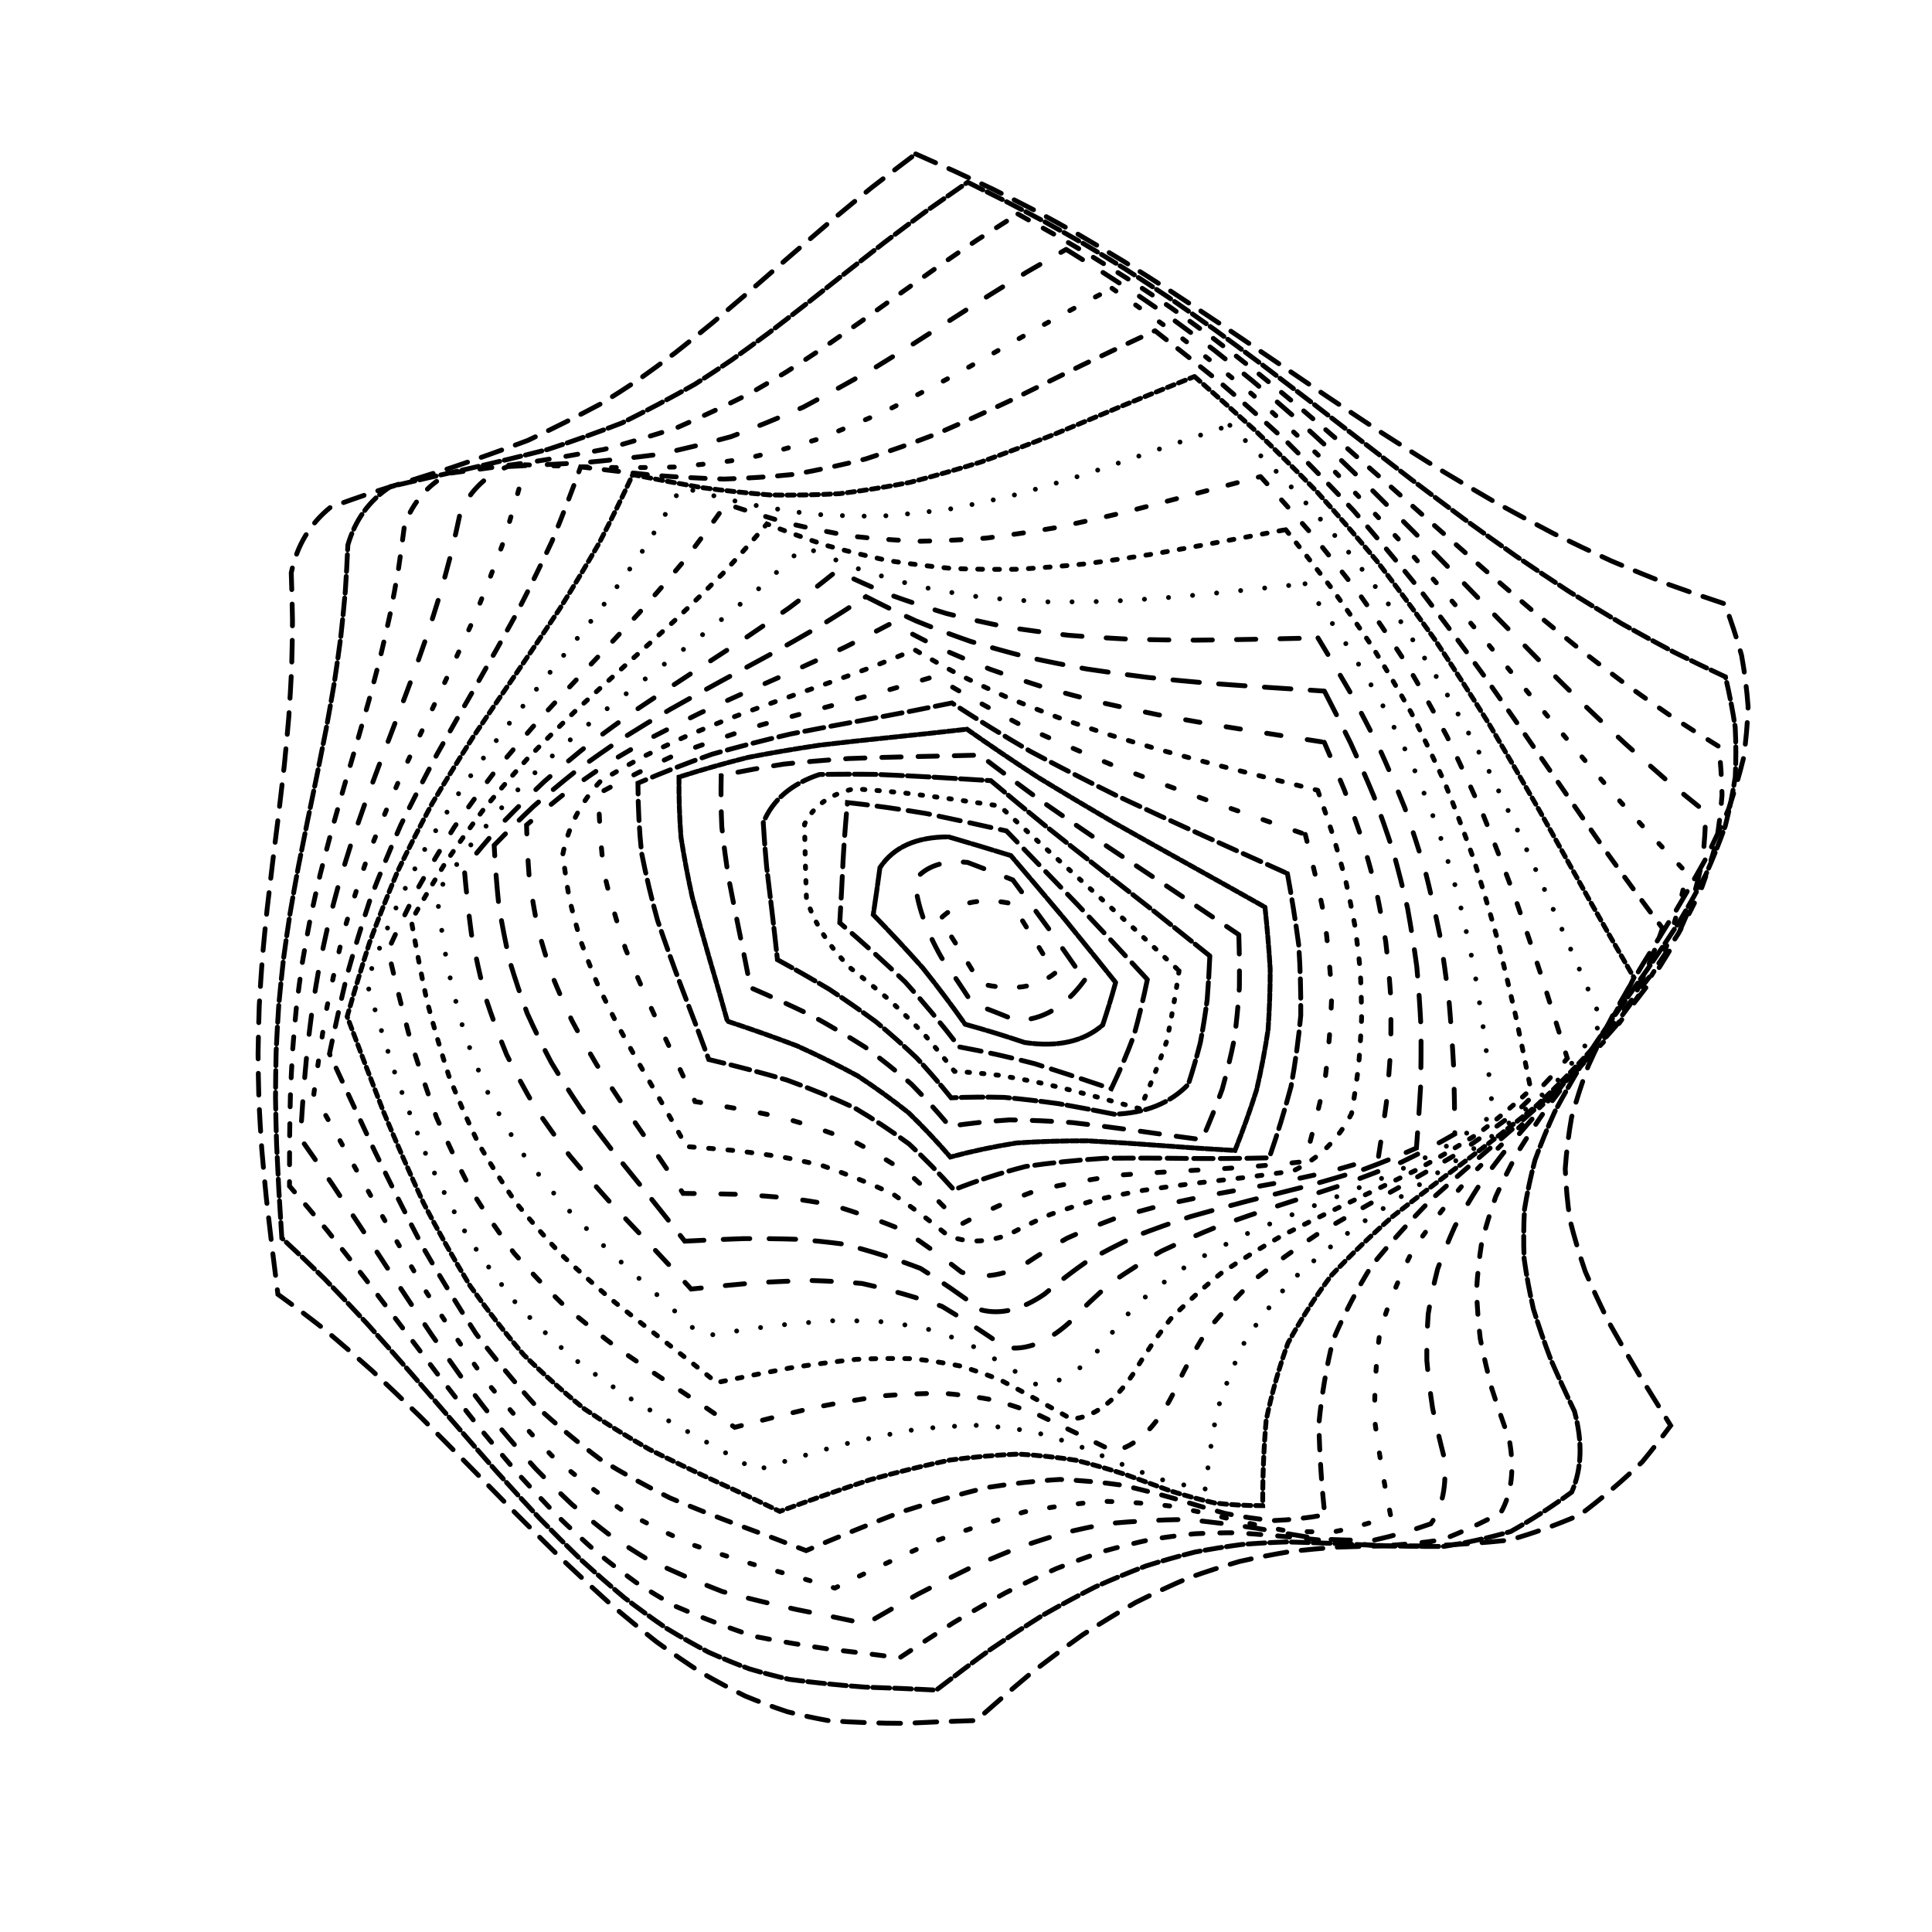 <svg xmlns="http://www.w3.org/2000/svg" version="1.1" xmlns:xlink="http://www.w3.org/1999/xlink" xmlns:svgjs="http://svgjs.dev/svgjs" viewBox="0 0 800 800"><defs><linearGradient x1="50%" y1="0%" x2="50%" y2="100%" id="ccchaos-grad"><stop stop-color="hsl(205, 69%, 60%)" stop-opacity="1" offset="0%"></stop><stop stop-color="hsl(205, 69%, 80%)" stop-opacity="1" offset="100%"></stop></linearGradient></defs><g stroke-width="2" stroke="url(#ccchaos-grad)" fill="none" stroke-linecap="round"><path d="M379.17 63.74Q386.99 67.17 394.94 70.74 403.06 74.48 411.34 78.44 419.81 82.64 428.47 87.12 437.34 91.9 446.42 97 455.71 102.42 465.23 108.18 474.97 114.27 484.93 120.67 495.12 127.36 505.52 134.31 516.14 141.49 526.96 148.85 537.97 156.35 549.17 163.94 560.53 171.55 572.04 179.13 583.69 186.62 595.45 193.97 607.31 201.12 619.23 208.02 631.2 214.62 643.19 220.88 655.18 226.76 667.15 232.25 679.05 237.33 690.88 241.98 702.59 246.22 714.18 250.04 718.15 260.68 721.14 271.31 723.06 281.94 723.85 292.57 723.48 303.21 721.97 313.84 719.36 324.47 715.73 335.1 711.2 345.74 705.89 356.37 699.98 367 693.64 377.63 687.07 388.27 680.47 398.9 674.03 409.53 667.96 420.17 662.44 430.8 657.64 441.43 653.7 452.06 650.75 462.7 648.88 473.33 648.13 483.96 648.55 494.59 650.1 505.23 652.76 515.86 656.42 526.49 660.99 537.13 666.32 547.76 672.26 558.39 678.61 569.02 685.18 579.66 691.79 590.29 685.98 598.11 680.03 605.32 667.48 617.35 654.32 627.19 640.01 633.45 624.94 637.74 608.58 639.44 591.44 640.12 582.43 640.13 573.18 640.15 563.69 640.27 553.99 640.63 544.07 641.34 533.97 642.51 523.68 644.22 513.24 646.57 502.66 649.63 491.95 653.46 481.14 658.09 470.25 663.55 459.29 669.83 448.29 676.93 437.26 684.8 426.23 693.39 415.21 702.63 404.23 712.43 389.73 712.85 374.81 713.6 359.14 713.6 342.98 712.46 334.61 710.97 326.09 708.81 317.4 705.94 308.56 702.29 299.57 697.86 290.44 692.62 281.18 686.59 271.8 679.81 262.3 672.3 252.71 664.15 243.02 655.41 233.27 646.19 223.45 636.57 213.58 626.67 203.67 616.6 193.75 606.47 183.82 596.4 173.89 586.49 163.98 576.86 154.1 567.61 144.26 558.82 134.47 550.57 124.74 542.93 115.07 535.94 113.83 525.98 112.59 516.02 111.4 506.06 110.28 496.1 109.28 486.14 108.42 476.18 107.73 466.23 107.23 456.27 106.94 446.31 106.86 436.35 107 426.39 107.35 416.43 107.91 406.48 108.65 396.52 109.55 386.56 110.59 376.6 111.73 366.64 112.94 356.68 114.19 346.73 115.42 336.77 116.62 326.81 117.73 316.85 118.73 306.89 119.58 296.94 120.26 286.98 120.75 277.02 121.04 267.06 121.11 257.1 120.96 247.15 120.6 237.19 124.08 220.36 136.85 210.04 145.47 206.89 153.99 203.99 170.65 198.71 187.01 193.62 202.9 188.25 218.55 182.37 233.89 175.18 249.12 167.03 256.7 162.34 264.29 157.29 271.89 151.88 279.53 146.14 287.22 140.08 294.97 133.73 302.8 127.13 310.73 120.32 318.77 113.33 326.93 106.23 335.23 99.05 343.68 91.85 352.29 84.67 361.07 77.56 374.6 67.15 379.17 63.74" stroke-dasharray="9 6" transform="rotate(0, 400, 400)" opacity="0.52"></path><path d="M377.83 76.21Q385.72 79.45 393.76 82.83 401.96 86.36 410.35 90.1 418.91 94.06 427.66 98.29 436.61 102.8 445.75 107.62 455.09 112.75 464.64 118.19 474.38 123.95 484.32 130.01 494.44 136.36 504.75 142.97 515.24 149.82 525.89 156.86 536.7 164.06 547.65 171.37 558.72 178.75 569.9 186.13 581.17 193.47 592.51 200.72 603.91 207.82 615.34 214.72 626.78 221.38 638.2 227.75 649.6 233.8 660.93 239.5 672.19 244.82 683.34 249.75 694.37 254.27 705.25 258.41 708.47 268.66 710.75 278.92 712.01 289.18 712.23 299.44 711.4 309.7 709.54 319.96 706.71 330.22 702.98 340.48 698.47 350.74 693.29 361 687.59 371.26 681.54 381.51 675.3 391.77 669.06 402.03 662.98 412.29 657.24 422.55 652 432.81 647.42 443.07 643.61 453.33 640.68 463.59 638.73 473.85 637.79 484.11 637.91 494.37 639.08 504.63 641.25 514.89 644.38 525.15 648.38 535.41 653.12 545.66 658.49 555.92 664.32 566.18 670.81 584.96 665.53 599.64 653.75 609.67 641.48 617.7 628.25 622.57 614.37 625.79 599.36 626.97 583.65 627.44 566.79 627.73 549.27 628.53 540.14 629.48 530.82 630.89 521.31 632.84 511.63 635.4 501.79 638.63 491.82 642.57 481.71 647.25 471.5 652.69 461.19 658.88 450.81 665.81 440.36 673.44 429.88 681.72 419.37 690.58 408.85 699.95 394.43 700.22 379.56 700.8 363.92 700.79 347.8 699.8 339.47 698.51 331 696.63 322.37 694.12 313.61 690.92 304.72 687 295.71 682.36 286.58 676.99 277.35 670.91 268.03 664.15 258.64 656.75 249.17 648.78 239.65 640.3 230.08 631.4 220.49 622.16 210.87 612.68 201.25 603.05 191.63 593.38 182.03 583.77 172.46 574.31 162.93 565.09 153.44 556.22 144.01 547.76 134.64 539.78 125.34 532.34 124.04 522.73 122.77 513.13 121.57 503.52 120.46 493.91 119.47 484.31 118.65 474.7 118 465.1 117.55 455.49 117.31 445.88 117.28 436.28 117.48 426.67 117.88 417.07 118.49 407.46 119.28 397.86 120.23 388.25 121.31 378.64 122.5 369.04 123.76 359.43 125.05 349.83 126.34 340.22 127.59 330.62 128.77 321.01 129.84 311.4 130.78 301.8 131.55 292.19 132.14 282.59 132.52 272.98 132.69 263.38 132.65 253.77 132.39 244.17 135.85 228.15 148.24 218.81 164.79 213.62 181.04 208.78 196.78 203.96 212.23 198.82 227.25 192.69 242.06 185.73 256.61 177.18 271.07 167.6 278.28 162.23 285.49 156.54 292.73 150.56 300.01 144.31 307.34 137.84 314.73 131.18 322.21 124.37 329.77 117.45 337.45 110.48 345.24 103.48 353.16 96.52 361.23 89.63 373.64 79.53 377.83 76.21" stroke-dasharray="7 2" transform="rotate(4.04, 400, 400)" opacity="0.40"></path><path d="M377.51 88.68Q385.47 91.74 393.59 94.92 401.87 98.25 410.32 101.77 418.94 105.51 427.74 109.49 436.72 113.74 445.87 118.27 455.2 123.09 464.7 128.22 474.38 133.65 484.21 139.37 494.21 145.37 504.35 151.63 514.63 158.13 525.04 164.84 535.56 171.72 546.19 178.74 556.9 185.84 567.68 192.99 578.52 200.15 589.39 207.25 600.28 214.25 611.17 221.11 622.03 227.78 632.86 234.22 643.63 240.38 654.32 246.25 664.91 251.78 675.39 256.96 685.72 261.77 695.9 266.21 698.4 276.08 700 285.95 700.67 295.82 700.38 305.7 699.14 315.57 696.99 325.44 693.98 335.31 690.19 345.18 685.72 355.06 680.69 364.93 675.22 374.8 669.46 384.67 663.55 394.54 657.66 404.42 651.93 414.29 646.52 424.16 641.56 434.03 637.19 443.9 633.51 453.78 630.62 463.65 628.61 473.52 627.51 483.39 627.36 493.26 628.17 503.14 629.91 513.01 632.53 522.88 635.97 532.75 640.15 542.62 644.94 552.49 650.23 562.37 656.15 580.05 651.06 593.01 639.95 601.19 628.45 607.58 616.18 611.27 603.38 613.63 589.6 614.46 575.21 614.85 559.78 615.42 543.74 616.62 535.37 617.81 526.81 619.45 518.07 621.62 509.15 624.36 500.07 627.73 490.84 631.76 481.47 636.47 471.97 641.87 462.35 647.95 452.64 654.7 442.84 662.07 432.97 670.04 423.04 678.53 413.07 687.48 398.64 687.6 383.77 688.03 368.14 687.99 352.07 687.13 335.31 684.1 318.16 679.4 309.39 675.97 300.52 671.88 291.55 667.12 282.51 661.71 273.39 655.67 264.21 649.01 254.99 641.79 245.72 634.07 236.43 625.9 227.13 617.36 217.82 608.52 208.52 599.46 199.24 590.29 189.99 581.07 180.76 571.9 171.59 562.86 162.47 554.04 153.4 545.51 144.4 537.35 135.47 529.61 134.15 520.35 132.87 511.09 131.67 501.83 130.58 492.57 129.64 483.31 128.86 474.04 128.26 464.78 127.87 455.52 127.69 446.26 127.72 437 127.97 427.74 128.43 418.48 129.08 409.22 129.91 399.95 130.9 390.69 132.03 381.43 133.25 372.17 134.55 362.91 135.89 353.65 137.22 344.39 138.53 335.13 139.77 325.86 140.91 316.6 141.92 307.34 142.78 298.08 143.46 288.82 143.94 279.56 144.22 270.29 144.29 261.03 144.14 251.77 147.63 236.52 159.65 228.03 175.67 223.45 191.41 219.03 206.65 214.36 221.6 209.25 236.11 203.04 250.39 196 264.34 187.38 278.16 177.8 285.02 172.46 291.86 166.84 298.7 160.95 305.56 154.82 312.43 148.49 319.35 141.99 326.31 135.36 333.34 128.64 340.44 121.87 347.63 115.1 354.92 108.35 362.33 101.68 373.68 91.9 377.51 88.68" stroke-dasharray="5 7" transform="rotate(8.08, 400, 400)" opacity="0.35"></path><path d="M378.24 101.17Q386.25 104.04 394.41 107.03 402.73 110.16 411.2 113.47 419.84 116.98 428.63 120.72 437.57 124.7 446.67 128.96 455.92 133.48 465.31 138.3 474.84 143.39 484.5 148.77 494.29 154.42 504.19 160.32 514.19 166.47 524.28 172.83 534.45 179.37 544.69 186.06 554.98 192.87 565.3 199.76 575.65 206.68 586 213.59 596.34 220.45 606.65 227.22 616.92 233.84 627.12 240.3 637.25 246.53 647.28 252.51 657.2 258.21 666.99 263.61 676.63 268.67 686.12 273.4 687.94 282.87 688.92 292.34 689.04 301.81 688.3 311.28 686.71 320.75 684.32 330.22 681.19 339.69 677.37 349.16 672.98 358.63 668.11 368.1 662.87 377.57 657.41 387.05 651.83 396.52 646.28 405.99 640.9 415.46 635.8 424.93 631.12 434.4 626.95 443.87 623.41 453.34 620.58 462.81 618.52 472.28 617.28 481.75 616.9 491.22 617.38 500.69 618.71 510.16 620.86 519.63 623.78 529.1 627.39 538.57 631.62 548.04 636.36 557.51 641.65 574.1 636.66 585.42 626.12 591.92 615.3 596.88 603.88 599.61 592.03 601.31 579.36 601.94 566.18 602.37 552.08 603.26 537.43 604.88 521.87 608.42 505.79 613.44 497.46 616.93 488.97 621.02 480.34 625.74 471.57 631.08 462.67 637.03 453.66 643.59 444.54 650.7 435.33 658.35 426.04 666.46 416.68 675 402.21 674.98 387.31 675.26 371.71 675.2 355.72 674.43 339.12 671.82 322.2 667.74 313.57 664.75 304.87 661.17 296.09 656.99 287.25 652.21 278.37 646.84 269.44 640.9 260.48 634.42 251.5 627.44 242.51 620.01 233.52 612.19 224.54 604.03 215.58 595.61 206.65 587 197.75 578.27 188.9 569.5 180.09 560.76 171.34 552.14 162.65 543.69 154.03 535.49 145.48 527.6 144.15 518.68 142.88 509.76 141.71 500.84 140.67 491.92 139.78 483 139.06 474.08 138.53 465.15 138.2 456.23 138.08 447.31 138.18 438.39 138.48 429.47 138.99 420.55 139.69 411.62 140.56 402.7 141.59 393.78 142.75 384.86 144 375.94 145.33 367.01 146.7 358.09 148.07 349.17 149.42 340.25 150.71 331.33 151.91 322.4 153 313.48 153.94 304.56 154.71 295.64 155.3 286.72 155.69 277.79 155.87 268.87 155.84 259.95 159.37 245.42 171.04 237.64 186.55 233.52 201.79 229.37 216.55 224.75 231.04 219.61 245.07 213.29 258.85 206.13 272.28 197.47 285.53 187.9 298.57 176.94 311.55 165.27 318.03 159.09 324.52 152.76 331.03 146.32 337.58 139.8 344.17 133.25 350.82 126.69 357.54 120.18 364.34 113.73 374.74 104.27 378.24 101.17" stroke-dasharray="8 10" transform="rotate(12.12, 400, 400)" opacity="0.62"></path><path d="M379.96 113.64Q396.15 119.14 412.9 125.18 430.19 131.97 448.01 139.67 466.31 148.41 485.03 158.21 504.12 169.04 523.48 180.82 543.03 193.36 562.66 206.43 582.26 219.76 601.72 233.06 620.93 245.99 639.77 258.28 658.13 269.66 675.91 279.91 677.5 298.02 676.01 316.14 671.56 334.25 664.53 352.37 655.55 370.48 645.38 388.6 634.93 406.71 625.08 424.83 616.71 442.94 610.54 461.06 607.1 479.17 606.7 497.29 609.37 515.4 614.88 533.52 622.74 551.63 632.28 569.75 622.4 576.93 612.38 582.19 602.11 585.72 591.48 587.82 580.41 588.91 568.81 589.48 556.64 590.05 543.84 591.17 530.39 593.35 516.29 597.06 501.55 602.65 486.18 610.37 470.24 620.33 453.77 632.49 436.84 646.66 419.52 662.53 405.07 662.33 390.1 662.53 374.62 662.52 358.69 661.74 342.36 659.69 325.69 655.96 308.74 650.26 291.59 642.42 274.31 632.43 256.98 620.42 239.67 606.63 222.44 591.44 205.35 575.29 188.45 558.68 171.78 542.14 155.39 526.18 152.84 509.01 150.74 491.84 149.26 474.66 148.55 457.49 148.66 440.32 149.58 423.15 151.23 405.98 153.46 388.81 156.1 371.64 158.89 354.47 161.61 337.29 164.01 320.12 165.89 302.95 167.08 285.78 167.48 268.61 167.05 251.44 182.4 247.54 197.43 243.74 212.13 239.72 226.48 235.17 240.47 229.84 254.1 223.53 267.39 216.12 280.36 207.55 293.07 197.87 305.57 187.18 317.91 175.64 330.16 163.47 342.41 150.93 354.74 138.27 367.23 125.76 379.96 113.64 379.96 113.64 379.96 113.64" stroke-dasharray="2 10" transform="rotate(16.16, 400, 400)" opacity="0.78"></path><path d="M382.61 126.11Q398.71 131.25 415.28 136.9 432.3 143.24 449.74 150.42 467.55 158.55 485.66 167.69 504.01 177.8 522.52 188.83 541.1 200.64 559.66 213.04 578.11 225.8 596.34 238.67 614.26 251.35 631.78 263.59 648.81 275.12 665.26 285.73 665.77 302.99 663.52 320.26 658.7 337.53 651.67 354.8 643.01 372.07 633.39 389.34 623.58 406.6 614.36 423.87 606.46 441.14 600.51 458.41 596.97 475.67 596.13 492.94 598.06 510.21 602.6 527.48 609.39 544.74 617.89 562.01 608.33 567.61 598.72 571.58 588.96 574.16 578.95 575.68 568.62 576.51 557.88 577.1 546.68 577.92 534.97 579.42 522.71 582.03 509.87 586.12 496.47 591.98 482.49 599.79 467.96 609.61 452.92 621.39 437.4 634.97 421.46 650.05 406.99 649.75 392.06 649.81 376.71 649.74 360.98 649.04 344.94 647.28 328.64 644.07 312.15 639.16 295.54 632.35 278.86 623.6 262.19 612.97 245.59 600.64 229.1 586.87 212.78 572.01 196.67 556.47 180.8 540.7 165.2 525.14 162.74 508.64 160.78 492.14 159.47 475.64 158.92 459.14 159.16 442.65 160.18 426.15 161.9 409.65 164.18 393.15 166.84 376.65 169.68 360.15 172.45 343.65 174.96 327.15 176.98 310.65 178.38 294.15 179.03 277.65 178.88 261.15 193.68 257.65 208.2 254.03 222.42 250.02 236.31 245.38 249.86 239.9 263.06 233.44 275.93 225.92 288.47 217.33 300.73 207.72 312.73 197.2 324.53 185.94 336.18 174.13 347.74 162.01 359.28 149.82 376.75 131.94 382.61 126.11" stroke-dasharray="6 6" transform="rotate(20.2, 400, 400)" opacity="0.83"></path><path d="M386.06 138.58Q401.93 143.38 418.19 148.65 434.79 154.54 451.71 161.21 468.88 168.76 486.24 177.23 503.74 186.62 521.29 196.9 538.82 207.95 556.24 219.63 573.48 231.75 590.46 244.09 607.09 256.42 623.3 268.47 639.02 280.02 654.19 290.86 653.74 307.26 650.86 323.67 645.76 340.07 638.81 356.47 630.49 372.88 621.43 389.28 612.26 405.68 603.65 422.08 596.21 438.49 590.49 454.89 586.89 471.29 585.67 487.7 586.92 504.1 590.56 520.5 596.31 536.9 603.77 553.31 594.48 557.54 585.22 560.46 575.9 562.32 566.43 563.43 556.74 564.15 546.75 564.87 536.41 565.99 525.66 567.89 514.46 570.92 502.79 575.36 490.61 581.43 477.93 589.27 464.75 598.92 451.09 610.3 436.96 623.27 422.4 637.58 407.98 637.17 393.18 637.12 378.03 636.98 362.6 636.34 346.94 634.82 331.1 632.08 315.14 627.86 299.13 622 283.12 614.41 267.17 605.1 251.31 594.18 235.61 581.84 220.09 568.34 204.79 554.01 189.74 539.2 174.94 524.3 172.62 508.48 170.83 492.66 169.7 476.84 169.31 461.01 169.69 445.19 170.81 429.37 172.59 413.55 174.9 397.72 177.58 381.9 180.43 366.08 183.25 350.25 185.83 334.43 188 318.61 189.58 302.78 190.48 286.96 190.62 271.14 204.87 267.86 218.88 264.3 232.61 260.21 246.05 255.42 259.17 249.77 271.96 243.16 284.43 235.55 296.58 226.95 308.43 217.44 320 207.13 331.34 196.17 342.47 184.74 353.45 173.07 364.33 161.35 380.62 144.19 386.06 138.58" stroke-dasharray="3 2" transform="rotate(24.24, 400, 400)" opacity="0.73"></path><path d="M390.16 151.06Q405.66 155.52 421.45 160.41 437.49 165.88 453.73 172.05 470.14 179.01 486.64 186.83 503.17 195.51 519.67 205.03 536.08 215.3 552.32 226.23 568.33 237.65 584.04 249.38 599.39 261.23 614.32 272.98 628.78 284.42 642.72 295.33 641.44 310.85 638.04 326.38 632.76 341.91 625.94 357.43 618.01 372.96 609.5 388.48 600.95 404.01 592.93 419.53 585.95 435.06 580.47 450.58 576.84 466.11 575.31 481.63 575.96 497.16 578.76 512.68 583.53 528.21 589.95 543.73 580.91 546.84 571.95 548.95 563.01 550.29 554 551.18 544.86 551.92 535.52 552.86 525.93 554.32 516.03 556.61 505.77 560.02 495.13 564.76 484.08 571 472.59 578.82 460.67 588.25 448.31 599.21 435.52 611.57 422.32 625.11 408.03 624.61 393.45 624.44 378.61 624.24 363.57 623.65 348.38 622.33 333.09 619.99 317.75 616.4 302.41 611.39 287.12 604.86 271.93 596.79 256.88 587.23 241.99 576.3 227.3 564.2 212.83 551.16 198.6 537.49 184.62 523.47 182.48 508.33 180.89 493.2 179.95 478.06 179.73 462.92 180.25 447.79 181.46 432.65 183.29 417.51 185.62 402.38 188.3 387.24 191.15 372.1 194 356.97 196.64 341.83 198.92 326.69 200.69 311.55 201.82 296.42 202.25 281.28 215.95 278.08 229.44 274.45 242.68 270.22 255.66 265.24 268.35 259.4 280.74 252.65 292.82 244.98 304.6 236.41 316.08 227.03 327.27 216.95 338.2 206.32 348.9 195.31 359.4 184.09 369.74 172.85 385.07 156.42 390.16 151.06" stroke-dasharray="0 9" transform="rotate(28.28, 400, 400)" opacity="0.62"></path><path d="M394.71 163.53Q409.69 167.67 424.86 172.19 440.2 177.24 455.65 182.92 471.17 189.32 486.7 196.5 502.19 204.47 517.58 213.23 532.82 222.72 547.85 232.86 562.62 243.53 577.08 254.58 591.17 265.86 604.86 277.18 618.1 288.35 630.86 299.19 628.87 313.83 625.08 328.47 619.71 343.1 613.08 357.74 605.56 372.38 597.6 387.02 589.66 401.66 582.21 416.3 575.68 430.94 570.46 445.58 566.84 460.22 565.04 474.86 565.16 489.49 567.2 504.13 569.34 527.21 558.97 537.16 541.72 539.03 524.3 541.09 515.35 542.91 506.18 545.59 496.75 549.34 487.02 554.33 476.97 560.68 466.56 568.44 455.79 577.61 444.64 588.13 433.11 599.87 421.2 612.63 407.17 612.06 392.91 611.8 378.49 611.53 363.95 610.96 349.32 609.81 334.67 607.83 320.02 604.79 305.42 600.54 290.92 594.98 276.54 588.06 262.31 579.78 248.27 570.22 234.43 559.52 220.82 547.84 207.43 535.4 194.28 522.45 192.34 508.01 190.97 493.58 190.24 479.14 190.19 464.7 190.84 450.26 192.13 435.82 194 421.38 196.34 406.94 199 392.51 201.84 378.07 204.69 363.63 207.38 349.19 209.76 334.75 211.68 320.31 213.03 305.88 213.74 291.44 226.88 288.18 239.84 284.41 252.59 279.97 265.1 274.78 277.36 268.77 289.34 261.9 301.05 254.2 312.46 245.7 323.59 236.49 334.44 226.68 345.02 216.4 355.35 205.81 365.45 195.07 375.35 184.34 389.9 168.65 394.71 163.53" stroke-dasharray="4 9" transform="rotate(32.32, 400, 400)" opacity="0.52"></path><path d="M399.51 176.01Q413.82 179.83 428.25 184 442.76 188.64 457.3 193.85 471.84 199.7 486.32 206.25 500.7 213.53 514.94 221.53 528.99 230.23 542.8 239.56 556.34 249.44 569.56 259.76 582.43 270.37 594.91 281.14 606.99 291.91 618.63 302.51 616.08 316.26 612 330.01 606.63 343.76 600.23 357.51 593.14 371.26 585.73 385.01 578.39 398.76 571.49 412.5 565.41 426.25 560.44 440 556.87 453.75 554.86 467.5 554.52 481.25 555.88 495 556.79 516.42 546.3 525.23 529.73 527.09 513.16 529.6 504.77 531.79 496.23 534.82 487.52 538.87 478.59 544.06 469.42 550.46 459.97 558.11 450.23 566.99 440.18 577.04 429.8 588.15 419.1 600.15 405.44 599.51 391.65 599.16 377.75 598.83 363.81 598.28 349.85 597.27 335.9 595.58 322.02 593.03 308.23 589.46 294.55 584.77 281.02 578.89 267.67 571.82 254.5 563.57 241.53 554.24 228.77 543.94 216.24 532.82 203.92 521.07 202.22 507.34 201.09 493.62 200.57 479.9 200.69 466.17 201.46 452.45 202.83 438.72 204.73 425 207.06 411.27 209.69 397.55 212.5 383.83 215.33 370.1 218.04 356.38 220.49 342.65 222.55 328.93 224.11 315.21 225.08 301.48 237.65 298.07 250.06 294.09 262.3 289.42 274.34 284.02 286.15 277.85 297.72 270.9 309.04 263.2 320.1 254.81 330.89 245.81 341.41 236.31 351.67 226.42 361.68 216.28 371.44 206.03 380.98 195.82 394.92 180.89 399.51 176.01" stroke-dasharray="2 5" transform="rotate(36.36, 400, 400)" opacity="0.07"></path><path d="M404.32 188.49Q417.84 192 431.41 195.83 444.98 200.07 458.52 204.81 472 210.13 485.38 216.08 498.62 222.68 511.68 229.94 524.53 237.85 537.13 246.36 549.46 255.42 561.48 264.94 573.17 274.83 584.51 284.95 595.49 295.19 606.07 305.4 603.07 318.26 598.82 331.12 593.51 343.98 587.4 356.84 580.76 369.7 573.89 382.56 567.13 395.42 560.78 408.28 555.12 421.14 550.43 434 546.93 446.86 544.76 459.72 544.04 472.58 544.79 485.44 544.57 505.32 533.99 513.28 518.03 515.37 502.22 518.43 494.3 520.97 486.31 524.33 478.22 528.63 469.98 533.95 461.57 540.35 452.96 547.84 444.13 556.4 435.05 565.96 425.72 576.43 416.12 587.68 402.97 586.99 389.75 586.55 376.5 586.17 363.25 585.63 350.04 584.73 336.89 583.29 323.83 581.16 310.89 578.18 298.09 574.26 285.45 569.33 272.98 563.36 260.7 556.34 248.62 548.33 236.74 539.38 225.06 529.61 213.59 519.15 212.15 506.16 211.25 493.17 210.95 480.17 211.24 467.18 212.12 454.19 213.56 441.2 215.47 428.21 217.78 415.21 220.37 402.22 223.13 389.23 225.93 376.24 228.64 363.25 231.13 350.25 233.3 337.26 235.03 324.27 236.26 311.28 248.23 307.64 260.09 303.41 271.79 298.51 283.33 292.91 294.68 286.62 305.83 279.62 316.75 271.98 327.44 263.74 337.89 254.99 348.09 245.83 358.05 236.36 367.76 226.69 377.22 216.95 386.47 207.26 399.91 193.11 404.32 188.49" stroke-dasharray="0 10" transform="rotate(40.4, 400, 400)" opacity="0.57"></path><path d="M408.94 200.96Q421.56 204.17 434.16 207.67 446.71 211.53 459.19 215.84 471.56 220.64 483.8 226 495.87 231.94 507.75 238.48 519.42 245.6 530.84 253.3 541.99 261.53 552.86 270.22 563.43 279.3 573.68 288.69 583.61 298.28 593.21 307.96 589.88 319.93 585.55 331.91 580.39 343.88 574.59 355.86 568.41 367.83 562.09 379.81 555.89 391.78 550.06 403.76 544.83 415.74 540.42 427.71 537.01 439.69 534.74 451.66 533.69 463.64 533.92 475.61 532.7 494.06 522.07 501.45 506.69 503.93 491.56 507.6 476.51 514.53 461.32 524 453.56 530.34 445.68 537.62 437.64 545.82 429.43 554.88 421.02 564.71 412.4 575.2 399.88 574.47 387.35 573.97 374.84 573.53 362.38 572.99 349.99 572.18 337.7 570.96 325.53 569.17 313.49 566.7 301.6 563.46 289.87 559.38 278.31 554.4 266.94 548.52 255.75 541.75 244.75 534.11 233.93 525.69 223.3 516.56 222.13 504.31 221.48 492.07 221.38 479.83 221.84 467.59 222.83 455.35 224.31 443.11 226.22 430.87 228.49 418.62 231.03 406.38 233.72 394.14 236.47 381.9 239.16 369.66 241.67 357.42 243.92 345.18 245.8 332.94 247.24 320.7 258.61 316.8 269.89 312.3 281.05 307.19 292.06 301.43 302.93 295.06 313.62 288.08 324.12 280.54 334.43 272.5 344.52 264.05 354.39 255.26 364.04 246.23 373.46 237.06 382.66 227.84 391.63 218.69 404.66 205.33 408.94 200.96" stroke-dasharray="8 10" transform="rotate(44.44, 400, 400)" opacity="0.40"></path><path d="M413.14 213.43Q424.77 216.36 436.33 219.54 447.81 223.03 459.18 226.91 470.42 231.22 481.51 236.02 492.42 241.32 503.14 247.15 513.64 253.52 523.92 260.41 533.95 267.79 543.72 275.63 553.23 283.87 562.46 292.45 571.4 301.3 580.07 310.32 576.55 321.42 572.22 332.52 567.26 343.62 561.82 354.72 556.11 365.81 550.32 376.91 544.67 388.01 539.34 399.11 534.53 410.21 530.41 421.31 527.12 432.41 524.79 443.51 523.49 454.61 523.27 465.71 521.17 482.83 510.55 489.86 495.74 492.84 481.24 497.13 467 504.53 452.75 514.19 445.56 520.42 438.3 527.45 430.94 535.26 423.47 543.79 415.86 552.98 408.11 562.73 396.33 561.96 384.59 561.41 372.92 560.93 361.33 560.38 349.83 559.64 338.45 558.58 327.2 557.09 316.1 555.06 305.14 552.41 294.34 549.06 283.71 544.98 273.24 540.12 262.95 534.49 252.83 528.1 242.87 520.97 233.07 513.16 232.19 501.69 231.79 490.22 231.89 478.75 232.49 467.28 233.57 455.8 235.09 444.33 236.99 432.86 239.21 421.39 241.67 409.92 244.29 398.45 246.96 386.98 249.6 375.51 252.11 364.04 254.41 352.56 256.41 341.09 258.03 329.62 268.78 325.45 279.45 320.71 290.03 315.42 300.5 309.56 310.85 303.15 321.06 296.24 331.12 288.87 341.01 281.09 350.72 272.97 360.24 264.59 369.57 256.03 378.69 247.37 387.61 238.7 396.32 230.1 408.99 217.54 413.14 213.43" stroke-dasharray="11 8" transform="rotate(48.48, 400, 400)" opacity="0.43"></path><path d="M416.74 225.91Q427.31 228.56 437.79 231.42 448.16 234.56 458.41 238.03 468.51 241.87 478.46 246.13 488.24 250.82 497.82 255.98 507.21 261.61 516.4 267.7 525.36 274.25 534.09 281.23 542.6 288.61 550.87 296.33 558.9 304.36 566.7 312.62 563.08 322.85 558.85 333.09 554.14 343.32 549.09 353.56 543.85 363.79 538.59 374.03 533.46 384.26 528.62 394.5 524.22 404.73 520.39 414.97 517.26 425.21 514.9 435.44 513.41 445.68 512.82 455.91 510 471.78 499.47 478.61 485.23 482.17 471.34 487.05 457.83 494.8 444.41 504.53 437.71 510.6 430.98 517.33 424.21 524.72 417.37 532.71 410.45 541.25 403.44 550.26 392.51 549.47 381.66 548.87 370.89 548.35 360.23 547.8 349.68 547.12 339.25 546.2 328.95 544.95 318.8 543.28 308.79 541.13 298.93 538.42 289.22 535.12 279.67 531.17 270.27 526.57 261.02 521.32 251.91 515.41 242.95 508.88 242.34 498.2 242.18 487.52 242.47 476.83 243.2 466.15 244.35 455.46 245.89 444.78 247.77 434.1 249.93 423.41 252.31 412.73 254.82 402.05 257.41 391.36 259.98 380.68 262.46 370 264.77 359.32 266.84 348.63 268.62 337.95 278.71 333.52 288.76 328.59 298.73 323.17 308.63 317.26 318.43 310.9 328.13 304.12 337.7 296.97 347.13 289.5 356.43 281.76 365.56 273.83 374.54 265.77 383.34 257.65 391.96 249.53 400.41 241.49 412.7 229.75 416.74 225.91" stroke-dasharray="6 11" transform="rotate(52.52, 400, 400)" opacity="0.85"></path><path d="M419.56 238.38Q429.05 240.76 438.43 243.33 447.69 246.14 456.82 249.21 465.81 252.61 474.64 256.35 483.32 260.47 491.82 264.98 500.15 269.9 508.3 275.22 516.25 280.96 524.02 287.08 531.59 293.58 538.96 300.43 547.83 315.98 545.46 333.76 541.05 343.15 536.4 352.54 531.64 361.92 526.89 371.31 522.27 380.69 517.9 390.08 513.9 399.46 510.37 408.85 507.4 418.23 505.08 427.62 503.45 437 502.56 446.39 499.16 461.07 488.82 467.82 475.2 471.95 461.92 477.36 449.09 485.33 436.43 495.01 430.15 500.85 423.89 507.25 417.61 514.19 411.32 521.62 404.99 529.51 398.61 537.78 388.61 536.99 378.71 536.36 368.91 535.8 359.21 535.25 349.64 534.6 340.18 533.79 330.86 532.74 321.67 531.38 312.61 529.64 303.69 527.48 294.9 524.84 286.25 521.69 277.74 518.01 269.35 513.78 256.85 501.39 252.67 483.9 253.13 474.03 253.97 464.15 255.18 454.27 256.73 444.39 258.57 434.51 260.65 424.63 262.92 414.75 265.33 404.87 267.8 394.99 270.28 385.11 272.7 375.24 274.99 365.36 277.11 355.48 278.99 345.6 288.41 340.97 297.8 335.9 307.15 330.43 316.43 324.55 325.65 318.31 334.79 311.73 343.84 304.86 352.78 297.75 361.61 290.44 370.32 282.98 378.89 275.45 387.33 267.88 395.62 260.33 403.76 252.87 415.65 241.96 419.56 238.38" stroke-dasharray="2 6" transform="rotate(56.56, 400, 400)" opacity="0.54"></path><path d="M421.48 250.86Q438.16 255.27 454.37 260.46 470.05 266.69 485.16 274.16 499.66 283 513.54 293.24 526.78 304.83 539.4 317.6 532.06 334.7 523.76 351.8 515.22 368.9 507.18 385.99 500.34 403.09 495.3 420.19 492.49 437.28 492.17 454.38 478.61 457.57 465.59 462.02 453.02 468.05 440.83 475.88 428.9 485.6 417.16 497.2 405.5 510.52 393.84 525.3 375.92 523.86 358.42 522.72 341.37 521.39 324.79 519.38 308.68 516.27 293.04 511.72 277.86 505.49 263.09 497.46 263.27 479.34 264.81 461.23 267.6 443.11 271.37 424.99 275.8 406.87 280.51 388.75 285.09 370.63 289.14 352.51 306.58 342.64 323.91 331.43 341.05 319.07 357.93 305.84 374.47 292.06 390.61 278.07 406.3 264.23 421.48 250.86 421.48 250.86 421.48 250.86" stroke-dasharray="3 11" transform="rotate(60.6, 400, 400)" opacity="0.10"></path><path d="M422.41 263.34Q436.96 267.23 451.07 271.75 464.72 277.13 477.89 283.52 490.55 291.03 502.71 299.73 514.38 309.6 525.56 320.57 518.69 336.03 511.18 351.48 503.59 366.94 496.46 382.4 490.31 397.86 485.57 413.31 482.59 428.77 481.58 444.22 468.83 447.94 456.54 452.85 444.68 459.16 433.16 466.97 421.94 476.33 410.95 487.19 400.11 499.43 389.36 512.83 373.48 511.4 357.99 510.25 342.9 509.01 328.23 507.32 313.96 504.85 300.08 501.32 286.57 496.53 273.4 490.32 273.99 473.86 275.73 457.4 278.49 440.94 282.08 424.48 286.25 408.02 290.68 391.56 295.06 375.1 299.07 358.64 315.09 348.78 331.05 337.88 346.89 326.14 362.56 313.77 378 301.04 393.16 288.22 407.98 275.57 422.41 263.34 422.41 263.34 422.41 263.34" stroke-dasharray="8 3" transform="rotate(64.64, 400, 400)" opacity="0.53"></path><path d="M422.31 275.81Q434.81 279.2 446.95 283.11 458.7 287.69 470.06 293.07 481.03 299.35 491.6 306.6 501.81 314.83 511.65 324.02 505.34 337.86 498.66 351.71 492 365.56 485.75 379.41 480.27 393.25 475.88 407.1 472.84 420.95 471.33 434.8 459.47 438.98 448 444.22 436.9 450.64 426.12 458.29 415.62 467.16 405.36 477.21 395.3 488.33 385.37 500.35 371.52 498.95 358.02 497.81 344.87 496.64 332.05 495.2 319.57 493.24 307.4 490.55 295.52 486.93 283.9 482.26 284.84 467.47 286.71 452.69 289.42 437.9 292.8 423.12 296.67 408.33 300.78 393.55 304.9 378.77 308.8 363.98 323.34 354.35 337.86 343.96 352.33 332.97 366.7 321.57 380.93 309.96 394.96 298.33 408.77 286.89 422.31 275.81 422.31 275.81 422.31 275.81" stroke-dasharray="3 1" transform="rotate(68.68, 400, 400)" opacity="0.19"></path><path d="M421.17 288.28Q431.76 291.2 442.06 294.53 452.05 298.36 461.75 302.82 471.15 307.97 480.27 313.88 489.12 320.58 497.71 328.07 492.05 340.34 486.2 352.6 480.44 364.87 475.03 377.13 470.21 389.4 466.22 401.66 463.23 413.93 461.38 426.2 450.5 430.72 439.95 436.14 429.69 442.51 419.71 449.83 409.99 458.1 400.49 467.26 391.19 477.22 382.05 487.88 370.2 486.54 358.64 485.41 347.35 484.32 336.33 483.08 325.56 481.51 315.03 479.46 304.73 476.78 294.62 473.37 295.82 460.26 297.77 447.16 300.38 434.06 303.52 420.96 307.06 407.86 310.82 394.76 314.63 381.66 318.32 368.56 331.34 359.37 344.37 349.67 357.39 339.58 370.37 329.24 383.26 318.8 396.05 308.41 414.93 293.24 421.17 288.28" stroke-dasharray="8 7" transform="rotate(72.72, 400, 400)" opacity="1.00"></path><path d="M419.06 300.76Q427.88 303.23 436.49 306 444.87 309.16 453.05 312.78 461.01 316.91 468.78 321.61 477.59 335.22 473.82 354.24 468.92 364.94 464.31 375.65 460.15 386.36 456.58 397.07 453.74 407.78 451.72 418.49 441.92 423.19 432.37 428.6 423.05 434.73 413.96 441.58 405.09 449.13 396.41 457.33 387.91 466.11 379.57 475.41 369.63 474.15 359.91 473.06 350.4 472.04 341.09 470.95 331.96 469.69 323.01 468.13 310.58 459.25 308.91 440.9 311.37 429.49 314.24 418.07 317.42 406.66 320.79 395.24 324.25 383.83 327.65 372.41 339.11 363.89 350.59 355.05 362.09 345.99 373.59 336.8 385.05 327.59 396.47 318.45 413.43 305.12 419.06 300.76" stroke-dasharray="9 2" transform="rotate(76.76, 400, 400)" opacity="0.62"></path><path d="M416.06 313.23Q430.27 317.68 444.04 322.94 457.13 330 469.87 338.34 465.68 347.51 461.5 356.68 457.43 365.85 453.59 375.02 450.07 384.19 446.96 393.36 444.35 402.52 442.3 411.69 433.67 416.37 425.23 421.57 416.96 427.29 408.86 433.52 400.92 440.24 393.14 447.41 377.7 458.38 361.91 460.76 346.44 458.81 331.35 456.62 321.12 449.49 320.14 434.03 322.4 424.3 324.96 414.57 327.75 404.83 330.71 395.1 333.76 385.36 336.81 375.63 346.66 367.98 356.55 360.16 366.48 352.24 376.42 344.27 386.36 336.33 396.29 328.47 411.13 316.99 416.06 313.23" stroke-dasharray="1 5" transform="rotate(80.8, 400, 400)" opacity="0.86"></path><path d="M412.32 325.71Q423.76 329.15 434.83 333.31 445.58 338.42 456.06 344.67 449.26 359.96 442.87 375.24 437.36 390.53 433.11 405.82 418.49 415.04 404.37 425.64 390.71 437.51 377.5 450.45 364.67 448.51 352.21 446.81 340.07 445.02 328.18 442.8 331.44 426.68 335.68 410.55 340.58 394.42 345.8 378.29 362.29 365.03 378.92 351.66 395.62 338.45 412.32 325.71 412.32 325.71 412.32 325.71" stroke-dasharray="9 4" transform="rotate(84.84, 400, 400)" opacity="0.28"></path><path d="M408.02 338.18Q416.87 340.81 425.52 343.88 435.55 355.8 432.15 376.33 427.75 388.58 424.11 400.83 412.13 408.95 400.45 417.91 389.08 427.62 378 437.98 368.2 436.31 358.6 434.84 346 426.19 346.4 406.16 350.4 393.34 354.66 380.52 367.85 369.73 381.16 358.98 401.29 343.3 408.02 338.18" stroke-dasharray="9 1" transform="rotate(88.88, 400, 400)" opacity="0.93"></path><path d="M403.35 350.66Q420.6 361.9 421.44 378.23 418.15 387.45 415.26 396.67 406.08 403.27 397.06 410.3 380.35 420.95 365.53 422.96 356.48 416.46 357.12 401.56 360.17 392.01 363.41 382.46 373.27 374.33 383.23 366.27 398.3 354.51 403.35 350.66" stroke-dasharray="9 10" transform="rotate(92.92, 400, 400)" opacity="0.21"></path><path d="M398.52 363.13Q408.86 373.25 406.53 393.23 394.12 402.82 382 413.03 370.41 404.06 372.07 384.27 391.86 368.33 398.52 363.13" stroke-dasharray="3 10" transform="rotate(96.96, 400, 400)" opacity="0.84"></path></g></svg>